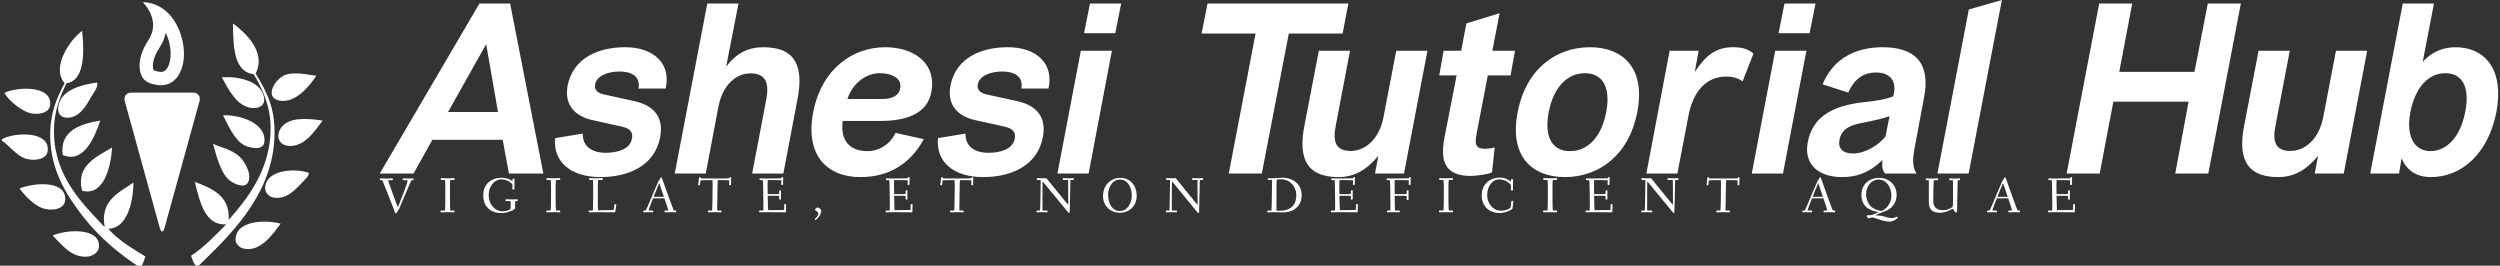 <svg data-v-423bf9ae="" xmlns="http://www.w3.org/2000/svg" viewBox="0 0 847 90" class="iconLeftSlogan"><rect x="0" y="0" width="847" height="90" fill="#333333" stroke="none"/><!----><!----><!----><g data-v-423bf9ae="" id="166d38db-9f91-439d-a478-22ebcd9a5261" fill="white" transform="matrix(5.714,0,0,5.714,127.862,-1.2)"><path d="M6.05 0.42L0.14 10.50L2.14 10.50L3.26 8.50L7.43 8.50L7.80 10.50L9.84 10.50L7.87 0.42ZM6.45 2.83L7.15 6.85L4.19 6.85ZM10.54 8.40C10.40 9.77 11.44 10.71 13.22 10.71C14.97 10.71 16.45 9.98 16.76 8.37C17.05 6.92 16.09 6.41 15.30 6.22L13.43 5.81C13.05 5.73 12.84 5.52 12.91 5.21C13.01 4.69 13.68 4.45 14.36 4.45C15.01 4.45 15.62 4.70 15.48 5.46L17.09 5.46C17.43 4.02 16.42 3.01 14.69 3.01C13.09 3.01 11.61 3.65 11.28 5.28C11.06 6.48 11.77 7.10 12.70 7.32L14.55 7.73C14.97 7.84 15.18 8.04 15.09 8.44C14.97 9.10 14.15 9.27 13.54 9.27C12.63 9.27 12.15 8.81 12.18 8.13L10.54 8.40ZM19.47 10.50L20.22 6.54C20.47 5.24 21.27 4.56 22.12 4.56C23.02 4.56 23.24 5.12 23.06 6.09L22.22 10.50L24.07 10.50L24.92 6.03C25.24 4.30 24.91 3.01 22.89 3.01C21.98 3.01 21.29 3.36 20.68 4.16L21.41 0.42L19.56 0.42L17.63 10.50ZM32.40 8.46L30.72 8.09C30.41 8.75 29.78 9.17 29.05 9.17C28.07 9.17 27.43 8.61 27.59 7.38L29.82 7.38C31.47 7.38 32.83 6.90 32.89 5.28C32.96 3.84 31.71 3.01 30.11 3.01C28.21 3.01 26.35 4.26 25.84 6.86C25.34 9.46 26.71 10.71 28.63 10.71C30.32 10.71 31.58 9.95 32.40 8.46ZM29.78 4.55C30.41 4.55 31.01 4.79 31.01 5.29C31.01 5.82 30.60 6.08 29.96 6.08L27.87 6.08C28.20 5.07 29.04 4.55 29.78 4.55ZM33.24 8.40C33.10 9.77 34.13 10.71 35.91 10.71C37.66 10.71 39.14 9.98 39.45 8.37C39.75 6.92 38.78 6.41 38.00 6.22L36.12 5.81C35.74 5.73 35.53 5.52 35.60 5.21C35.70 4.69 36.37 4.45 37.06 4.45C37.70 4.45 38.32 4.70 38.18 5.46L39.79 5.46C40.12 4.02 39.12 3.01 37.38 3.01C35.78 3.01 34.30 3.65 33.98 5.28C33.75 6.48 34.47 7.10 35.39 7.32L37.24 7.73C37.66 7.84 37.87 8.04 37.79 8.44C37.66 9.10 36.85 9.27 36.23 9.27C35.32 9.27 34.85 8.81 34.87 8.13L33.24 8.40ZM43.75 2.18L44.10 0.42L42.25 0.42L41.90 2.18ZM42.17 10.50L43.55 3.22L41.71 3.22L40.32 10.50ZM52.44 10.50L54.04 2.20L57.23 2.20L57.57 0.42L49.22 0.42L48.87 2.20L52.07 2.20L50.48 10.50ZM60.41 3.22L59.65 7.18C59.39 8.48 58.56 9.16 57.71 9.16C56.81 9.16 56.63 8.60 56.83 7.63L57.67 3.22L55.82 3.22L54.96 7.69C54.63 9.42 54.96 10.71 56.98 10.71C57.89 10.71 58.63 10.32 59.35 9.45L59.15 10.50L60.87 10.50L62.26 3.22ZM66.25 8.95C66.00 9.02 65.79 9.03 65.65 9.03C64.99 9.03 65.09 8.58 65.21 7.95L65.84 4.68L67.19 4.68L67.45 3.22L66.11 3.22L66.54 0.99L64.57 1.60L64.26 3.22L63.22 3.22L62.96 4.68L63.99 4.68L63.27 8.37C63.00 9.80 63.31 10.64 64.83 10.64C65.10 10.64 65.79 10.57 66.09 10.43ZM67.61 6.86C67.10 9.46 68.45 10.71 70.41 10.71C72.38 10.71 74.20 9.46 74.70 6.86C75.21 4.26 73.86 3.01 71.89 3.01C69.93 3.01 68.11 4.26 67.61 6.86ZM69.45 6.86C69.75 5.32 70.59 4.55 71.60 4.55C72.60 4.55 73.15 5.32 72.86 6.86C72.56 8.41 71.72 9.17 70.71 9.17C69.71 9.17 69.16 8.41 69.45 6.86ZM77.08 10.50L77.74 7.06C78.01 5.64 78.78 4.75 79.98 4.75C80.42 4.75 80.70 4.87 80.95 5.03L81.59 3.39C81.30 3.12 80.93 3.01 80.37 3.01C79.37 3.01 78.75 3.50 78.11 4.48L78.34 3.22L76.62 3.22L75.24 10.50ZM84.92 2.18L85.27 0.42L83.43 0.42L83.08 2.18ZM83.34 10.50L84.73 3.22L82.88 3.22L81.49 10.50ZM89.24 9.70C89.21 9.97 89.21 10.32 89.40 10.50L91.27 10.50C91.06 10.23 90.99 9.76 91.14 9.02L91.70 6.02C92.12 3.89 91.13 3.01 89.24 3.01C87.86 3.01 86.38 3.53 85.69 5.21L87.21 5.70C87.50 5.04 87.99 4.51 88.84 4.51C89.74 4.51 90.05 5.04 89.92 5.73L89.88 5.92C89.49 6.09 88.90 6.19 88.12 6.27C86.37 6.47 85.11 7.07 84.81 8.64C84.55 10.02 85.53 10.71 86.84 10.71C87.71 10.71 88.45 10.46 89.24 9.70ZM89.42 8.30C89.04 8.79 88.24 9.31 87.50 9.31C86.88 9.31 86.60 9.02 86.69 8.51C86.81 7.81 87.42 7.60 88.12 7.48C88.84 7.34 89.35 7.21 89.66 7.10ZM94.35 10.50L96.32 0.21L94.36 0.77L92.50 10.50ZM102.12 10.50L102.93 6.24L107.39 6.24L106.60 10.50L108.56 10.50L110.49 0.42L108.53 0.42L107.74 4.47L103.28 4.47L104.05 0.42L102.09 0.42L100.16 10.50ZM116.13 3.22L115.37 7.18C115.11 8.48 114.28 9.16 113.43 9.16C112.53 9.16 112.35 8.60 112.55 7.63L113.39 3.22L111.54 3.22L110.68 7.69C110.35 9.42 110.68 10.71 112.70 10.71C113.61 10.71 114.35 10.32 115.07 9.45L114.87 10.50L116.59 10.50L117.98 3.22ZM120.09 0.42L118.16 10.50L119.87 10.50L120.02 9.60C120.32 10.30 120.89 10.71 121.76 10.71C123.58 10.71 125.16 9.32 125.64 6.86C126.11 4.40 125.02 3.01 123.20 3.01C122.53 3.01 121.81 3.26 121.27 3.89L121.94 0.42ZM120.54 6.86C120.85 5.31 121.66 4.55 122.61 4.55C123.58 4.55 124.10 5.31 123.79 6.86C123.49 8.41 122.64 9.17 121.73 9.17C120.86 9.17 120.25 8.41 120.54 6.86Z"></path></g><!----><g data-v-423bf9ae="" id="be99d3c2-5f87-495d-84be-4f4f0a6ed0f6" transform="matrix(1.207,0,0,1.207,-5.368,-14.64)" stroke="none" fill="white"><path d="M76.196 32.766c2.966 4.912 5.76 9.688 5.269 18.447-.926 16.549-13.371 27.776-21.619 35.844-.926-.646-1.356-1.868-1.761-3.143 3.706-2.429 6.729-5.674 9.846-8.8-5.886.37-7.414-6.251-8.791-11.95 4.512 1.825 9.927 3.668 9.488 10.693 4.796-5.416 11.739-13.802 11.782-25.583.026-6.253-2.242-11.141-4.739-15.3-5.373-.657-5.82-7.176-5.812-14.26 3.245 2.422 9.488 7.924 6.337 14.052m6.5 7.549c4.628 1.074 8.727-4.206 10.547-6.92-2.526-.265-5.962-1.251-8.79-.213-2.652.977-5.936 6.16-1.757 7.133m-7.731 2.095c2.402.295 4.192-.84 3.509-3.354-1.142-4.236-7.065-5.527-11.774-5.241 1.828 3.263 4.123 8.086 8.265 8.595m-54.149-.425c-.37 2.297 1.016 3.42 3.168 3.145 2.932-.364 4.663-3.315 5.98-5.655.844-1.511 2.144-2.951 1.752-4.195-4.093.618-10.112 1.899-10.9 6.705m-8.609 1.68c2.221.865 6.109.506 6.333-2.095.478-5.719-9.656-5.017-12.833-3.358.86 1.67 3.822 4.409 6.5 5.453m66.447 8.388c.628-5.438-7.026-7.79-11.603-7.549 1.369 2.632 2.889 6.197 5.278 7.969 1.714 1.271 6.027 2.129 6.325-.42m5.622-5.033c-2.66 2.167-2.213 5.958 1.407 6.079 4.465.146 7.241-4.391 9.316-7.125-3.099-.452-8.122-1.074-10.723 1.046m-62.224 8.597c5.734 2.535 8.868-4.613 10.547-9.643-5.29.867-11.498 2.725-10.547 9.643m-4.219-1.054c.753-5.855-9.617-5.291-12.833-3.35v.42c2.041 1.257 3.991 4.191 6.677 5.03 2.492.775 5.855.19 6.156-2.1m46.408-2.09c.985 3.476 2.07 7.928 4.387 10.063 1.093.99 4.163 2.574 5.277 1.042 1.645-2.247-.977-6.397-2.281-7.542-2.402-2.117-5.437-2.558-7.383-3.563M27.498 65.678c6.01 1.55 8.011-6.362 8.438-12.159-3.892 2.404-10.345 4.901-8.438 12.159m52.034-2.936c-1.382 2.17-.418 4.399 1.58 4.821 3.495.731 6.151-2.084 7.736-3.771.977-1.041 2.406-2.299 2.285-3.151-3.68-1.257-9.741-.818-11.601 2.101m-56.778 4.821c-.538-5.046-9.376-3.969-12.829-2.514 1.063 1.463 3.47 4.158 5.794 5.243 2.76 1.292 7.414.879 7.035-2.729m47.81 11.951c.026 1.068 1.215 2.102 1.938 2.308 4.951 1.412 8.58-4.038 10.724-6.922-4.434-1.163-12.769-.871-12.662 4.614m-51.332-1.257c2.359 2.247 5.321 6.526 10.026 5.863 1.128-.154 2.901-1.05 2.987-2.721.294-5.69-9.771-4.717-13.013-3.142m15.649-1.894c5.054-.13 6.931-6.957 7.034-12.993-3.728 2.644-9.505 4.985-8.084 12.373-.177 0-.207-.181-.353-.216-5.73-6.139-13.711-13.707-13.888-26.202-.077-5.652 1.61-9.886 3.513-13.834 5.032-.654 5.084-8.474 4.396-14.673-3.186 2.224-8.83 10.108-4.917 14.673-2.187 4.096-4.073 8.38-4.042 14.674.026 9.692 4.637 16.83 9.135 22.642 4.749 6.131 10.59 10.849 16.174 14.465.68-.801 1.021-1.997 1.408-3.151-3.652-2.213-7.926-4.805-10.376-7.758m14.417-.241c.366 1.325.964 1.325 1.33 0l9.829-35.598c.361-1.324-.461-2.409-1.834-2.409H41.304c-1.377 0-2.2 1.085-1.833 2.409l9.827 35.598zm6.518-46.104c-1.516 7.013-6.923 5.993-6.923 5.993s-2.617-.172-3.96-1.516-2.549-5.441 1.171-11.089c3.719-5.648-1.584-10.676-1.584-10.676 9.135.298 12.622 11.149 11.296 17.288zm-4.839-8.697c-.271 1.352-.818 2.747-1.739 4.146-2.462 3.732-1.877 6.038-1.683 6.348.232.183 1.033.409 1.92.493l.142.004c.469 0 1.869-.011 2.536-3.086.443-2.05.124-5.205-1.176-7.905z"></path></g><!----><g data-v-423bf9ae="" id="ab14b443-e913-4270-a00c-d5847a4049fb" fill="white" transform="matrix(1.22,0,0,1.22,128.54,56.463)"><path d="M0.10 3.51C0.10 3.75 0.20 3.77 0.36 3.77L0.80 3.77C0.88 3.77 3.67 10.99 3.71 11.07C4.20 12.18 4.30 12.99 4.51 12.99C4.77 12.99 4.83 12.67 5.11 12.26C5.26 12.04 5.35 12.01 5.50 11.66L8.74 4.06C8.85 3.81 8.83 3.77 9.20 3.77C9.42 3.77 9.49 3.75 9.49 3.56C9.49 3.32 9.45 3.26 9.25 3.26C9.11 3.26 8.58 3.30 8.16 3.30C7.74 3.30 6.92 3.26 6.69 3.26C6.50 3.26 6.44 3.29 6.44 3.51C6.44 3.75 6.57 3.77 6.73 3.77L7.73 3.77C7.80 3.77 7.81 3.81 7.81 3.95C7.81 4.63 6.13 8.72 5.40 10.63C5.26 10.99 5.18 11.17 5.14 11.17C5.10 11.17 5.00 10.98 4.86 10.60C4.28 9.10 3.15 6.01 2.63 4.49C2.55 4.27 2.46 3.93 2.46 3.79L2.46 3.77L3.44 3.77C3.67 3.77 3.74 3.75 3.74 3.56C3.74 3.32 3.70 3.26 3.50 3.26C3.18 3.26 2.10 3.30 1.68 3.30C1.26 3.30 0.55 3.26 0.36 3.26C0.18 3.26 0.10 3.28 0.10 3.51ZM16.97 12.39C16.97 12.63 17.01 12.68 17.21 12.68C17.53 12.68 18.28 12.64 19.00 12.64C19.66 12.64 20.45 12.68 20.68 12.68C20.85 12.68 20.87 12.61 20.87 12.40C20.87 12.24 20.85 12.18 20.68 12.18L19.71 12.18C19.61 12.18 19.59 9.55 19.59 7.76L19.59 5.87C19.59 5.14 19.61 3.70 19.71 3.70L20.62 3.70C20.85 3.70 20.87 3.68 20.87 3.49C20.87 3.25 20.85 3.19 20.68 3.19C20.36 3.19 19.68 3.23 19.03 3.23C18.21 3.23 17.50 3.19 17.28 3.19C17.09 3.19 17.02 3.21 17.02 3.44C17.02 3.68 17.11 3.70 17.28 3.70L18.20 3.70C18.24 3.70 18.31 4.79 18.31 5.71L18.31 7.08C18.31 8.92 18.30 12.18 18.19 12.18L17.26 12.18C17.04 12.18 16.97 12.19 16.97 12.39ZM28.84 7.91C28.84 11.40 31.21 12.89 33.80 12.89C35.69 12.89 37.69 11.89 37.69 11.58C37.69 11.12 37.70 10.68 37.70 10.33C37.70 9.81 37.72 9.56 37.84 9.56L38.28 9.56C38.42 9.56 38.43 9.39 38.43 9.30C38.43 9.18 38.42 9.06 38.28 9.06C38.05 9.06 37.69 9.10 37.02 9.10C36.57 9.10 35.83 9.07 35.14 9.06C35 9.06 35 9.24 35 9.35C35 9.45 35.03 9.56 35.15 9.56L36.37 9.56C36.41 9.56 36.47 9.87 36.47 10.33C36.47 10.82 36.46 11.41 36.43 11.65C36.41 11.76 35.77 12.39 34.19 12.39C31.95 12.39 30.35 10.29 30.35 7.94C30.35 5.42 31.91 3.54 33.91 3.54C35.80 3.54 36.97 4.87 36.97 5.03C36.97 5.15 36.92 6.12 36.92 6.17C36.92 6.31 36.96 6.36 37.23 6.36C37.42 6.36 37.49 6.33 37.49 6.15C37.49 5.43 37.53 3.75 37.53 3.56C37.53 3.36 37.44 3.33 37.23 3.33C37.00 3.33 36.97 3.39 36.97 3.56L36.97 3.91C36.97 3.99 36.93 4.02 36.81 3.92C36.53 3.72 35.53 3.08 33.96 3.08C31.12 3.08 28.84 4.79 28.84 7.91ZM46.33 12.39C46.33 12.63 46.37 12.68 46.56 12.68C46.89 12.68 47.64 12.64 48.36 12.64C49.01 12.64 49.81 12.68 50.04 12.68C50.20 12.68 50.23 12.61 50.23 12.40C50.23 12.24 50.20 12.18 50.04 12.18L49.07 12.18C48.97 12.18 48.94 9.55 48.94 7.76L48.94 5.87C48.94 5.14 48.97 3.70 49.07 3.70L49.98 3.70C50.20 3.70 50.23 3.68 50.23 3.49C50.23 3.25 50.20 3.19 50.04 3.19C49.71 3.19 49.04 3.23 48.38 3.23C47.57 3.23 46.86 3.19 46.63 3.19C46.45 3.19 46.38 3.21 46.38 3.44C46.38 3.68 46.47 3.70 46.63 3.70L47.56 3.70C47.60 3.70 47.67 4.79 47.67 5.71L47.67 7.08C47.67 8.92 47.66 12.18 47.54 12.18L46.62 12.18C46.40 12.18 46.33 12.19 46.33 12.39ZM58.13 12.39C58.13 12.63 58.16 12.68 58.35 12.68C58.67 12.68 59.64 12.64 60.06 12.64C60.48 12.64 64.83 12.68 65.16 12.68C65.42 12.68 65.49 12.66 65.51 12.49C65.56 12.08 65.80 10.72 65.80 10.60C65.80 10.47 65.65 10.44 65.48 10.43C65.38 10.42 65.30 10.46 65.28 10.56L65.11 11.76C65.07 12.05 65.06 12.03 64.83 12.04C64.68 12.05 62.17 12.12 60.75 12.12C60.70 12.12 60.66 11.38 60.66 10.54L60.66 6.66C60.66 5.40 60.68 3.70 60.77 3.70L61.75 3.70C61.99 3.70 62.02 3.63 62.02 3.44C62.02 3.23 62.01 3.19 61.77 3.19C61.45 3.19 60.51 3.23 60.09 3.23C59.67 3.23 58.73 3.19 58.51 3.19C58.28 3.19 58.23 3.22 58.23 3.44C58.23 3.65 58.27 3.70 58.46 3.70L59.29 3.70C59.33 3.70 59.36 4.23 59.36 4.90L59.36 8.13C59.36 10.07 59.33 12.18 59.25 12.18L58.41 12.18C58.18 12.18 58.13 12.21 58.13 12.39ZM73.28 12.39C73.28 12.63 73.28 12.68 73.47 12.68C73.64 12.68 73.96 12.64 74.54 12.64C75.15 12.64 75.70 12.68 75.85 12.68C76.02 12.68 76.02 12.61 76.02 12.40C76.02 12.24 76.02 12.18 75.85 12.18L74.77 12.18C74.77 12.18 74.76 12.18 74.76 12.17C74.77 11.87 75.54 9.90 75.89 9.02C75.96 8.83 75.98 8.79 76.19 8.79L79.02 8.79C79.16 8.79 79.16 8.81 79.23 9.03C79.49 9.77 80.21 11.89 80.21 12.17C80.21 12.18 80.19 12.18 80.19 12.18L79.42 12.18C79.20 12.18 79.18 12.19 79.18 12.39C79.18 12.63 79.20 12.68 79.37 12.68C79.69 12.68 80.56 12.64 80.98 12.64C81.40 12.64 82.07 12.68 82.28 12.68C82.42 12.68 82.43 12.61 82.43 12.40C82.43 12.24 82.42 12.18 82.28 12.18L81.79 12.18C81.69 12.18 80.67 9.34 80.11 7.78L78.43 3.07C78.41 3.00 78.34 2.94 78.26 2.94C78.13 2.94 78.04 3.16 77.95 3.35C77.80 3.71 77.56 3.84 77.45 4.13L75.96 7.57C75.78 8.01 74.07 12.18 73.95 12.18L73.53 12.18C73.30 12.18 73.28 12.19 73.28 12.39ZM76.17 8.33C76.17 8.30 76.20 8.23 76.24 8.13L77.62 4.77C77.66 4.66 77.69 4.61 77.71 4.61C77.73 4.61 77.74 4.63 77.78 4.77L78.95 8.18C78.97 8.25 78.99 8.29 78.99 8.32C78.99 8.36 78.96 8.37 78.86 8.37L76.36 8.37C76.17 8.37 76.17 8.34 76.17 8.33ZM88.52 5.01C88.52 5.17 88.70 5.17 88.83 5.17C88.98 5.17 89.03 5.15 89.04 4.97L89.15 3.89C89.17 3.81 89.71 3.75 90.47 3.75L92.46 3.75C92.51 3.75 92.54 4.35 92.54 4.97C92.54 6.43 92.48 12.18 92.36 12.18L91.49 12.18C91.27 12.18 91.22 12.19 91.22 12.39C91.22 12.63 91.24 12.68 91.43 12.68C91.76 12.68 92.74 12.64 93.16 12.64C93.58 12.64 94.51 12.68 94.84 12.68C95.00 12.68 95.03 12.61 95.03 12.40C95.03 12.24 95.00 12.18 94.84 12.18L93.84 12.18C93.81 12.18 93.81 11.76 93.81 11.31C93.81 9.56 93.90 5.96 93.90 5.92C93.91 5.18 93.91 3.75 94.01 3.75L95.62 3.75C96.33 3.75 97.16 3.78 97.16 3.85C97.16 3.99 97.12 4.90 97.12 4.97C97.12 5.12 97.19 5.17 97.37 5.17C97.57 5.17 97.64 5.17 97.64 5.03C97.64 3.93 97.69 3.40 97.69 3.14C97.69 2.94 97.61 2.94 97.41 2.94C97.26 2.94 97.20 2.98 97.19 3.16C97.19 3.23 96.54 3.28 95.70 3.28L90.71 3.28C90.05 3.28 89.24 3.28 89.24 3.21L89.24 3.07C89.24 2.94 89.11 2.94 89.01 2.94C88.79 2.94 88.76 3.00 88.75 3.19C88.69 3.89 88.52 4.97 88.52 5.01ZM105.45 12.39C105.45 12.63 105.48 12.68 105.67 12.68C105.99 12.68 106.96 12.64 107.38 12.64C107.80 12.64 112.31 12.68 112.63 12.68C112.76 12.68 112.91 12.66 112.91 12.49C112.91 12.07 112.95 11.23 112.95 10.53C112.95 10.39 112.80 10.39 112.67 10.39C112.56 10.39 112.43 10.39 112.43 10.51C112.42 11.06 112.42 11.41 112.39 11.76C112.36 12.01 112.36 12.04 112.27 12.04C112.11 12.04 109.48 12.08 107.98 12.08C107.91 12.08 107.87 10.11 107.83 8.26C107.83 8.06 107.87 8.09 108.01 8.09L110.29 8.09C110.99 8.09 111.02 8.20 111.02 8.30L111.02 9.00C111.02 9.14 111.20 9.14 111.31 9.14C111.41 9.14 111.54 9.13 111.54 9.02C111.54 8.83 111.51 8.33 111.51 7.83C111.51 7.32 111.54 6.83 111.54 6.71C111.54 6.59 111.40 6.58 111.30 6.58C111.19 6.58 111.02 6.59 111.02 6.72L111.02 7.45C111.02 7.62 110.57 7.63 110.29 7.63L107.95 7.63C107.84 7.63 107.83 7.63 107.83 7.45C107.81 6.75 107.80 6.06 107.80 5.46C107.80 5.12 107.80 3.71 107.88 3.71C109.12 3.71 111.62 3.75 111.62 3.81C111.62 3.99 111.58 4.83 111.58 4.89C111.58 5.04 111.65 5.10 111.83 5.10C112.03 5.10 112.10 5.08 112.10 4.94C112.10 3.85 112.15 3.36 112.15 3.09C112.15 2.91 112.07 2.90 111.87 2.90C111.68 2.90 111.68 2.95 111.65 3.11C111.64 3.25 111.71 3.25 110.80 3.25C110.18 3.25 108.04 3.29 107.27 3.29C106.78 3.29 105.84 3.25 105.74 3.25C105.62 3.25 105.56 3.30 105.56 3.49C105.56 3.72 105.63 3.74 105.80 3.74L106.46 3.74C106.51 3.74 106.58 4.79 106.58 5.71C106.58 5.80 106.64 8.27 106.64 9.83L106.64 11.17C106.64 11.84 106.61 12.18 106.58 12.18L105.73 12.18C105.50 12.18 105.45 12.21 105.45 12.39ZM120.92 14.55C120.92 14.64 120.99 14.83 121.11 14.83C121.28 14.83 122.72 13.45 122.72 12.25C122.72 11.86 121.94 11.33 121.69 11.33C121.59 11.33 120.97 11.66 120.97 11.93C120.97 12.21 121.90 12.45 121.90 13.08C121.90 13.78 120.92 14.42 120.92 14.55ZM140.56 12.39C140.56 12.63 140.59 12.68 140.78 12.68C141.11 12.68 142.07 12.64 142.49 12.64C142.91 12.64 147.42 12.68 147.74 12.68C147.87 12.68 148.02 12.66 148.02 12.49C148.02 12.07 148.06 11.23 148.06 10.53C148.06 10.39 147.91 10.39 147.78 10.39C147.67 10.39 147.55 10.39 147.55 10.51C147.53 11.06 147.53 11.41 147.50 11.76C147.48 12.01 147.48 12.04 147.38 12.04C147.22 12.04 144.59 12.08 143.09 12.08C143.02 12.08 142.98 10.11 142.94 8.26C142.94 8.06 142.98 8.09 143.12 8.09L145.40 8.09C146.10 8.09 146.13 8.20 146.13 8.30L146.13 9.00C146.13 9.14 146.31 9.14 146.43 9.14C146.52 9.14 146.65 9.13 146.65 9.02C146.65 8.83 146.62 8.33 146.62 7.83C146.62 7.32 146.65 6.83 146.65 6.71C146.65 6.59 146.51 6.58 146.41 6.58C146.30 6.58 146.13 6.59 146.13 6.72L146.13 7.45C146.13 7.62 145.68 7.63 145.40 7.63L143.07 7.63C142.95 7.63 142.94 7.63 142.94 7.45C142.93 6.75 142.91 6.06 142.91 5.46C142.91 5.12 142.91 3.71 143.00 3.71C144.23 3.71 146.73 3.75 146.73 3.81C146.73 3.99 146.69 4.83 146.69 4.89C146.69 5.04 146.76 5.10 146.94 5.10C147.14 5.10 147.21 5.08 147.21 4.94C147.21 3.85 147.27 3.36 147.27 3.09C147.27 2.91 147.18 2.90 146.99 2.90C146.79 2.90 146.79 2.95 146.76 3.11C146.75 3.25 146.82 3.25 145.91 3.25C145.29 3.25 143.15 3.29 142.38 3.29C141.89 3.29 140.95 3.25 140.85 3.25C140.73 3.25 140.67 3.30 140.67 3.49C140.67 3.72 140.74 3.74 140.91 3.74L141.57 3.74C141.62 3.74 141.69 4.79 141.69 5.71C141.69 5.80 141.75 8.27 141.75 9.83L141.75 11.17C141.75 11.84 141.72 12.18 141.69 12.18L140.84 12.18C140.62 12.18 140.56 12.21 140.56 12.39ZM155.76 5.01C155.76 5.17 155.95 5.17 156.07 5.17C156.23 5.17 156.27 5.15 156.28 4.97L156.39 3.89C156.41 3.81 156.95 3.75 157.71 3.75L159.70 3.75C159.75 3.75 159.78 4.35 159.78 4.97C159.78 6.43 159.73 12.18 159.60 12.18L158.73 12.18C158.51 12.18 158.47 12.19 158.47 12.39C158.47 12.63 158.48 12.68 158.68 12.68C159.00 12.68 159.98 12.64 160.40 12.64C160.82 12.64 161.76 12.68 162.08 12.68C162.25 12.68 162.27 12.61 162.27 12.40C162.27 12.24 162.25 12.18 162.08 12.18L161.08 12.18C161.06 12.18 161.06 11.76 161.06 11.31C161.06 9.56 161.14 5.96 161.14 5.92C161.15 5.18 161.15 3.75 161.25 3.75L162.86 3.75C163.58 3.75 164.40 3.78 164.40 3.85C164.40 3.99 164.36 4.90 164.36 4.97C164.36 5.12 164.43 5.17 164.61 5.17C164.81 5.17 164.88 5.17 164.88 5.03C164.88 3.93 164.93 3.40 164.93 3.14C164.93 2.94 164.85 2.94 164.65 2.94C164.50 2.94 164.44 2.98 164.43 3.16C164.43 3.23 163.79 3.28 162.95 3.28L157.95 3.28C157.29 3.28 156.48 3.28 156.48 3.21L156.48 3.07C156.48 2.94 156.35 2.94 156.25 2.94C156.03 2.94 156.00 3.00 155.99 3.19C155.93 3.89 155.76 4.97 155.76 5.01ZM182.49 12.39C182.49 12.63 182.50 12.68 182.70 12.68C182.88 12.68 183.26 12.64 183.88 12.64C184.51 12.64 185.07 12.68 185.39 12.68C185.56 12.68 185.56 12.61 185.56 12.40C185.56 12.24 185.56 12.18 185.39 12.18L184.18 12.18C184.14 12.18 184.13 11.54 184.13 10.79C184.13 9.46 184.14 7.48 184.14 5.99C184.14 5.25 184.14 4.84 184.16 4.28C184.16 4.02 184.23 4.14 184.35 4.28L191.24 12.66C191.32 12.75 191.41 12.89 191.52 12.89C191.63 12.89 191.70 12.77 191.70 12.54C191.70 12.39 191.87 6.65 191.88 4.48C191.88 4.06 191.91 3.70 191.94 3.70L192.57 3.70C192.79 3.70 192.85 3.68 192.85 3.49C192.85 3.25 192.85 3.19 192.65 3.19C192.46 3.19 192.02 3.23 191.46 3.23C190.85 3.23 190.05 3.19 189.95 3.19C189.78 3.19 189.78 3.26 189.78 3.47C189.78 3.64 189.78 3.70 189.95 3.70L191.25 3.70C191.27 3.70 191.27 4.33 191.27 4.44C191.27 5.85 191.30 8.33 191.30 9.70L191.30 10.29C191.30 10.57 191.28 10.65 191.06 10.37L185.37 3.39C185.26 3.25 185.23 3.19 185.07 3.19C184.98 3.19 184.60 3.23 184.30 3.23C184.00 3.23 182.92 3.19 182.73 3.19C182.56 3.19 182.53 3.26 182.53 3.47C182.53 3.64 182.56 3.70 182.73 3.70L183.64 3.70C183.64 4.17 183.60 8.53 183.53 10.79C183.50 11.69 183.51 12.18 183.40 12.18L182.76 12.18C182.53 12.18 182.49 12.19 182.49 12.39ZM200.96 8.15C200.96 11.17 203.29 12.80 205.55 12.80C208.33 12.80 210.31 10.89 210.31 8.06C210.31 5.33 208.56 3.11 205.76 3.11C203.15 3.11 200.96 5.10 200.96 8.15ZM202.36 7.77C202.36 5.64 203.64 3.58 205.62 3.58C207.86 3.58 208.94 5.81 208.94 7.94C208.94 10.08 207.83 12.32 205.56 12.32C203.57 12.32 202.36 10.28 202.36 7.77ZM218.41 12.39C218.41 12.63 218.43 12.68 218.62 12.68C218.81 12.68 219.18 12.64 219.80 12.64C220.43 12.64 220.99 12.68 221.31 12.68C221.48 12.68 221.48 12.61 221.48 12.40C221.48 12.24 221.48 12.18 221.31 12.18L220.11 12.18C220.07 12.18 220.05 11.54 220.05 10.79C220.05 9.46 220.07 7.48 220.07 5.99C220.07 5.25 220.07 4.84 220.08 4.28C220.08 4.02 220.15 4.14 220.28 4.28L227.16 12.66C227.25 12.75 227.33 12.89 227.44 12.89C227.56 12.89 227.63 12.77 227.63 12.54C227.63 12.39 227.79 6.65 227.81 4.48C227.81 4.06 227.84 3.70 227.86 3.70L228.49 3.70C228.72 3.70 228.77 3.68 228.77 3.49C228.77 3.25 228.77 3.19 228.58 3.19C228.38 3.19 227.95 3.23 227.39 3.23C226.77 3.23 225.97 3.19 225.88 3.19C225.71 3.19 225.71 3.26 225.71 3.47C225.71 3.64 225.71 3.70 225.88 3.70L227.18 3.70C227.19 3.70 227.19 4.33 227.19 4.44C227.19 5.85 227.22 8.33 227.22 9.70L227.22 10.29C227.22 10.57 227.21 10.65 226.98 10.37L221.30 3.39C221.19 3.25 221.16 3.19 220.99 3.19C220.91 3.19 220.53 3.23 220.22 3.23C219.93 3.23 218.85 3.19 218.65 3.19C218.48 3.19 218.46 3.26 218.46 3.47C218.46 3.64 218.48 3.70 218.65 3.70L219.56 3.70C219.56 4.17 219.52 8.53 219.45 10.79C219.42 11.69 219.44 12.18 219.32 12.18L218.68 12.18C218.46 12.18 218.41 12.19 218.41 12.39ZM246.54 12.46C246.54 12.63 246.55 12.70 246.74 12.70C246.89 12.70 248.12 12.64 248.51 12.64C249.37 12.64 250.25 12.70 251.10 12.70C253.72 12.70 256.12 11.07 256.12 7.91C256.12 4.89 253.78 3.07 250.74 3.07C250.18 3.07 248.92 3.23 247.88 3.23C247.41 3.23 246.95 3.22 246.89 3.22C246.71 3.22 246.69 3.32 246.69 3.49C246.69 3.68 246.76 3.70 246.89 3.70L247.86 3.67C247.88 3.67 247.88 4.20 247.88 4.72C247.88 5.91 247.80 12.21 247.72 12.21L246.82 12.21C246.64 12.21 246.54 12.22 246.54 12.46ZM249.12 11.40C249.12 9.46 249.12 7.52 249.13 5.60C249.13 5.03 249.17 3.61 249.21 3.60C249.51 3.53 250.10 3.51 250.45 3.51C253.01 3.51 254.62 5.75 254.62 7.73C254.62 8.95 254.58 12.25 249.90 12.25C249.63 12.25 249.23 12.25 249.13 12.21C249.12 12.19 249.12 11.79 249.12 11.40ZM264.22 12.39C264.22 12.63 264.25 12.68 264.45 12.68C264.77 12.68 265.73 12.64 266.15 12.64C266.57 12.64 271.08 12.68 271.40 12.68C271.53 12.68 271.68 12.66 271.68 12.49C271.68 12.07 271.73 11.23 271.73 10.53C271.73 10.39 271.57 10.39 271.45 10.39C271.33 10.39 271.21 10.39 271.21 10.51C271.19 11.06 271.19 11.41 271.17 11.76C271.14 12.01 271.14 12.04 271.04 12.04C270.89 12.04 268.25 12.08 266.76 12.08C266.69 12.08 266.64 10.11 266.60 8.26C266.60 8.06 266.64 8.09 266.78 8.09L269.07 8.09C269.77 8.09 269.79 8.20 269.79 8.30L269.79 9.00C269.79 9.14 269.98 9.14 270.09 9.14C270.19 9.14 270.31 9.13 270.31 9.02C270.31 8.83 270.28 8.33 270.28 7.83C270.28 7.32 270.31 6.83 270.31 6.71C270.31 6.59 270.17 6.58 270.07 6.58C269.96 6.58 269.79 6.59 269.79 6.72L269.79 7.45C269.79 7.62 269.35 7.63 269.07 7.63L266.73 7.63C266.62 7.63 266.60 7.63 266.60 7.45C266.59 6.75 266.57 6.06 266.57 5.46C266.57 5.12 266.57 3.71 266.66 3.71C267.89 3.71 270.40 3.75 270.40 3.81C270.40 3.99 270.35 4.83 270.35 4.89C270.35 5.04 270.42 5.10 270.61 5.10C270.80 5.10 270.87 5.08 270.87 4.94C270.87 3.85 270.93 3.36 270.93 3.09C270.93 2.91 270.84 2.90 270.65 2.90C270.45 2.90 270.45 2.95 270.42 3.11C270.41 3.25 270.48 3.25 269.57 3.25C268.95 3.25 266.81 3.29 266.04 3.29C265.55 3.29 264.61 3.25 264.52 3.25C264.39 3.25 264.33 3.30 264.33 3.49C264.33 3.72 264.40 3.74 264.57 3.74L265.23 3.74C265.29 3.74 265.36 4.79 265.36 5.71C265.36 5.80 265.41 8.27 265.41 9.83L265.41 11.17C265.41 11.84 265.38 12.18 265.36 12.18L264.50 12.18C264.28 12.18 264.22 12.21 264.22 12.39ZM279.69 3.49C279.69 3.72 279.80 3.74 279.97 3.74L280.59 3.74C280.64 3.74 280.71 4.79 280.71 5.71C280.71 5.80 280.77 8.27 280.77 9.83L280.77 11.17C280.77 11.84 280.76 12.18 280.70 12.18L280.11 12.18C279.89 12.18 279.82 12.19 279.82 12.39C279.82 12.63 279.83 12.68 280.03 12.68C280.24 12.68 281.08 12.64 281.50 12.64C281.92 12.64 282.86 12.68 283.18 12.68C283.35 12.68 283.37 12.61 283.37 12.40C283.37 12.24 283.35 12.18 283.18 12.18L282.04 12.18C281.99 12.18 282.00 10.16 281.96 8.33C281.96 8.08 281.95 8.09 282.14 8.09L284.56 8.09C285.26 8.09 285.29 8.19 285.29 8.30L285.29 9.16C285.29 9.28 285.47 9.28 285.59 9.28C285.68 9.28 285.81 9.28 285.81 9.17C285.81 8.99 285.78 8.33 285.78 7.83C285.78 7.32 285.81 6.82 285.81 6.69C285.81 6.58 285.70 6.58 285.57 6.58C285.40 6.58 285.29 6.58 285.29 6.71L285.29 7.45C285.29 7.62 284.84 7.63 284.56 7.63L282.14 7.63C281.93 7.63 281.96 7.66 281.96 7.45C281.95 7.13 281.93 6.15 281.93 5.26C281.93 4.52 281.95 3.71 282.02 3.71C283.42 3.71 285.60 3.75 285.89 3.79C285.89 3.96 285.85 4.82 285.85 4.89C285.85 5.04 285.92 5.10 286.10 5.10C286.30 5.10 286.37 5.08 286.37 4.94C286.37 3.85 286.43 3.36 286.43 3.09C286.43 2.93 286.34 2.90 286.15 2.90C286.02 2.90 285.95 2.90 285.92 3.11C285.91 3.25 285.98 3.25 285.03 3.25C284.42 3.25 282.14 3.29 281.40 3.29C280.91 3.29 279.97 3.25 279.87 3.25C279.75 3.25 279.69 3.30 279.69 3.49ZM294.25 12.39C294.25 12.63 294.29 12.68 294.49 12.68C294.81 12.68 295.57 12.64 296.28 12.64C296.94 12.64 297.74 12.68 297.96 12.68C298.13 12.68 298.16 12.61 298.16 12.40C298.16 12.24 298.13 12.18 297.96 12.18L297.00 12.18C296.90 12.18 296.87 9.55 296.87 7.76L296.87 5.87C296.87 5.14 296.90 3.70 297.00 3.70L297.91 3.70C298.13 3.70 298.16 3.68 298.16 3.49C298.16 3.25 298.13 3.19 297.96 3.19C297.64 3.19 296.97 3.23 296.31 3.23C295.50 3.23 294.78 3.19 294.56 3.19C294.38 3.19 294.31 3.21 294.31 3.44C294.31 3.68 294.39 3.70 294.56 3.70L295.48 3.70C295.53 3.70 295.60 4.79 295.60 5.71L295.60 7.08C295.60 8.92 295.58 12.18 295.47 12.18L294.55 12.18C294.32 12.18 294.25 12.19 294.25 12.39ZM306.12 7.91C306.12 11.31 308.49 12.87 311.08 12.87C312.86 12.87 314.64 11.90 314.68 11.59C314.85 10.29 314.90 9.70 314.90 9.66C314.90 9.56 314.86 9.52 314.69 9.51C314.64 9.51 314.58 9.49 314.54 9.49C314.43 9.49 314.37 9.53 314.34 9.70L314.16 11.33C314.15 11.45 313.04 12.24 311.47 12.24C309.34 12.24 307.64 10.29 307.64 7.94C307.64 5.42 309.06 3.54 311.07 3.54C312.91 3.54 314.26 5.01 314.26 5.17C314.26 5.29 314.20 6.40 314.20 6.45C314.20 6.59 314.24 6.64 314.51 6.64C314.71 6.64 314.78 6.62 314.78 6.44C314.78 5.73 314.83 3.92 314.83 3.67C314.83 3.47 314.72 3.44 314.51 3.44C314.29 3.44 314.26 3.50 314.26 3.67L314.26 4.05C314.26 4.16 314.22 4.16 314.09 4.06C313.81 3.86 312.83 3.04 311.16 3.04C308.32 3.04 306.12 4.96 306.12 7.91ZM323.15 12.39C323.15 12.63 323.19 12.68 323.39 12.68C323.71 12.68 324.46 12.64 325.18 12.64C325.84 12.64 326.63 12.68 326.86 12.68C327.03 12.68 327.05 12.61 327.05 12.40C327.05 12.24 327.03 12.18 326.86 12.18L325.89 12.18C325.79 12.18 325.77 9.55 325.77 7.76L325.77 5.87C325.77 5.14 325.79 3.70 325.89 3.70L326.80 3.70C327.03 3.70 327.05 3.68 327.05 3.49C327.05 3.25 327.03 3.19 326.86 3.19C326.54 3.19 325.86 3.23 325.21 3.23C324.39 3.23 323.68 3.19 323.46 3.19C323.27 3.19 323.20 3.21 323.20 3.44C323.20 3.68 323.29 3.70 323.46 3.70L324.38 3.70C324.42 3.70 324.49 4.79 324.49 5.71L324.49 7.08C324.49 8.92 324.48 12.18 324.37 12.18L323.44 12.18C323.22 12.18 323.15 12.19 323.15 12.39ZM334.95 12.39C334.95 12.63 334.98 12.68 335.17 12.68C335.50 12.68 336.46 12.64 336.88 12.64C337.30 12.64 341.81 12.68 342.13 12.68C342.26 12.68 342.41 12.66 342.41 12.49C342.41 12.07 342.45 11.23 342.45 10.53C342.45 10.39 342.30 10.39 342.17 10.39C342.06 10.39 341.94 10.39 341.94 10.51C341.92 11.06 341.92 11.41 341.89 11.76C341.87 12.01 341.87 12.04 341.77 12.04C341.61 12.04 338.98 12.08 337.48 12.08C337.41 12.08 337.37 10.11 337.33 8.26C337.33 8.06 337.37 8.09 337.51 8.09L339.79 8.09C340.49 8.09 340.52 8.20 340.52 8.30L340.52 9.00C340.52 9.14 340.70 9.14 340.82 9.14C340.91 9.14 341.04 9.13 341.04 9.02C341.04 8.83 341.01 8.33 341.01 7.83C341.01 7.32 341.04 6.83 341.04 6.71C341.04 6.59 340.90 6.58 340.80 6.58C340.69 6.58 340.52 6.59 340.52 6.72L340.52 7.45C340.52 7.62 340.07 7.63 339.79 7.63L337.46 7.63C337.34 7.63 337.33 7.63 337.33 7.45C337.32 6.75 337.30 6.06 337.30 5.46C337.30 5.12 337.30 3.71 337.39 3.71C338.62 3.71 341.12 3.75 341.12 3.81C341.12 3.99 341.08 4.83 341.08 4.89C341.08 5.04 341.15 5.10 341.33 5.10C341.53 5.10 341.60 5.08 341.60 4.94C341.60 3.85 341.66 3.36 341.66 3.09C341.66 2.91 341.57 2.90 341.38 2.90C341.18 2.90 341.18 2.95 341.15 3.11C341.14 3.25 341.21 3.25 340.30 3.25C339.68 3.25 337.54 3.29 336.77 3.29C336.28 3.29 335.34 3.25 335.24 3.25C335.12 3.25 335.06 3.30 335.06 3.49C335.06 3.72 335.13 3.74 335.30 3.74L335.96 3.74C336.01 3.74 336.08 4.79 336.08 5.71C336.08 5.80 336.14 8.27 336.14 9.83L336.14 11.17C336.14 11.84 336.11 12.18 336.08 12.18L335.23 12.18C335.01 12.18 334.95 12.21 334.95 12.39ZM350.42 12.39C350.42 12.63 350.43 12.68 350.63 12.68C350.81 12.68 351.19 12.64 351.81 12.64C352.44 12.64 353.00 12.68 353.32 12.68C353.49 12.68 353.49 12.61 353.49 12.40C353.49 12.24 353.49 12.18 353.32 12.18L352.11 12.18C352.07 12.18 352.06 11.54 352.06 10.79C352.06 9.46 352.07 7.48 352.07 5.99C352.07 5.25 352.07 4.84 352.09 4.28C352.09 4.02 352.16 4.14 352.28 4.28L359.17 12.66C359.25 12.75 359.34 12.89 359.45 12.89C359.56 12.89 359.63 12.77 359.63 12.54C359.63 12.39 359.80 6.65 359.81 4.48C359.81 4.06 359.84 3.70 359.87 3.70L360.50 3.70C360.72 3.70 360.78 3.68 360.78 3.49C360.78 3.25 360.78 3.19 360.58 3.19C360.39 3.19 359.95 3.23 359.39 3.23C358.78 3.23 357.98 3.19 357.88 3.19C357.71 3.19 357.71 3.26 357.71 3.47C357.71 3.64 357.71 3.70 357.88 3.70L359.18 3.70C359.20 3.70 359.20 4.33 359.20 4.44C359.20 5.85 359.23 8.33 359.23 9.70L359.23 10.29C359.23 10.57 359.21 10.65 358.99 10.37L353.30 3.39C353.19 3.25 353.16 3.19 353.00 3.19C352.91 3.19 352.53 3.23 352.23 3.23C351.93 3.23 350.85 3.19 350.66 3.19C350.49 3.19 350.46 3.26 350.46 3.47C350.46 3.64 350.49 3.70 350.66 3.70L351.57 3.70C351.57 4.17 351.53 8.53 351.46 10.79C351.43 11.69 351.44 12.18 351.33 12.18L350.69 12.18C350.46 12.18 350.42 12.19 350.42 12.39ZM368.55 5.01C368.55 5.17 368.73 5.17 368.86 5.17C369.01 5.17 369.05 5.15 369.07 4.97L369.18 3.89C369.19 3.81 369.74 3.75 370.50 3.75L372.48 3.75C372.54 3.75 372.57 4.35 372.57 4.97C372.57 6.43 372.51 12.18 372.39 12.18L371.52 12.18C371.29 12.18 371.25 12.19 371.25 12.39C371.25 12.63 371.27 12.68 371.46 12.68C371.78 12.68 372.76 12.64 373.18 12.64C373.60 12.64 374.54 12.68 374.86 12.68C375.03 12.68 375.06 12.61 375.06 12.40C375.06 12.24 375.03 12.18 374.86 12.18L373.87 12.18C373.84 12.18 373.84 11.76 373.84 11.31C373.84 9.56 373.93 5.96 373.93 5.92C373.94 5.18 373.94 3.75 374.04 3.75L375.65 3.75C376.36 3.75 377.19 3.78 377.19 3.85C377.19 3.99 377.15 4.90 377.15 4.97C377.15 5.12 377.22 5.17 377.40 5.17C377.59 5.17 377.66 5.17 377.66 5.03C377.66 3.93 377.72 3.40 377.72 3.14C377.72 2.94 377.64 2.94 377.44 2.94C377.29 2.94 377.23 2.98 377.22 3.16C377.22 3.23 376.57 3.28 375.73 3.28L370.73 3.28C370.08 3.28 369.26 3.28 369.26 3.21L369.26 3.07C369.26 2.94 369.14 2.94 369.04 2.94C368.82 2.94 368.79 3.00 368.77 3.19C368.72 3.89 368.55 4.97 368.55 5.01ZM395.14 12.39C395.14 12.63 395.14 12.68 395.33 12.68C395.50 12.68 395.82 12.64 396.40 12.64C397.01 12.64 397.56 12.68 397.71 12.68C397.88 12.68 397.88 12.61 397.88 12.40C397.88 12.24 397.88 12.18 397.71 12.18L396.63 12.18C396.63 12.18 396.62 12.18 396.62 12.17C396.63 11.87 397.40 9.90 397.75 9.02C397.82 8.83 397.84 8.79 398.05 8.79L400.88 8.79C401.02 8.79 401.02 8.81 401.09 9.03C401.35 9.77 402.07 11.89 402.07 12.17C402.07 12.18 402.05 12.18 402.05 12.18L401.28 12.18C401.06 12.18 401.04 12.19 401.04 12.39C401.04 12.63 401.06 12.68 401.23 12.68C401.55 12.68 402.42 12.64 402.84 12.64C403.26 12.64 403.93 12.68 404.14 12.68C404.28 12.68 404.29 12.61 404.29 12.40C404.29 12.24 404.28 12.18 404.14 12.18L403.65 12.18C403.55 12.18 402.53 9.34 401.97 7.78L400.29 3.07C400.27 3.00 400.20 2.94 400.12 2.94C399.99 2.94 399.90 3.16 399.81 3.35C399.66 3.71 399.42 3.84 399.31 4.13L397.82 7.57C397.64 8.01 395.93 12.18 395.81 12.18L395.39 12.18C395.16 12.18 395.14 12.19 395.14 12.39ZM398.03 8.33C398.03 8.30 398.06 8.23 398.10 8.13L399.48 4.77C399.52 4.66 399.55 4.61 399.57 4.61C399.59 4.61 399.60 4.63 399.64 4.77L400.81 8.18C400.83 8.25 400.85 8.29 400.85 8.32C400.85 8.36 400.82 8.37 400.72 8.37L398.22 8.37C398.03 8.37 398.03 8.34 398.03 8.33ZM411.56 7.84C411.56 10.93 413.74 12.25 416.21 12.59C416.32 12.60 416.36 12.60 416.36 12.61C416.36 12.63 416.35 12.64 416.26 12.68C415.83 12.89 414.88 13.30 414.53 13.40C414.23 13.47 413.98 13.48 413.74 13.48C413.64 13.48 413.53 13.47 413.43 13.47C413.20 13.47 413.04 13.51 413.04 13.72C413.04 13.90 413.36 14.35 413.59 14.35C413.73 14.35 414.19 14.10 414.53 14.10C415.25 14.10 417.48 15.26 419.41 15.26C420.45 15.26 421.65 14.38 421.65 14.14C421.65 14.06 421.47 13.86 421.41 13.86C421.29 13.86 420.87 14.29 419.92 14.29C419.31 14.29 418.36 13.93 417.41 13.72C416.84 13.59 416.01 13.57 415.56 13.54C415.32 13.52 415.45 13.48 415.56 13.43C416.18 13.15 417.56 12.54 417.90 12.45C419.92 11.87 421.34 10.11 421.34 7.84C421.34 5.10 419.26 3.11 416.46 3.11C413.87 3.11 411.56 4.79 411.56 7.84ZM412.86 7.62C412.86 5.49 414.34 3.58 416.32 3.58C418.57 3.58 419.89 5.82 419.89 7.95C419.89 11.06 417.45 12.31 417.05 12.31C416.74 12.31 414.82 11.80 414.04 10.91C413.34 10.11 412.86 8.89 412.86 7.62ZM429.45 3.51C429.45 3.75 429.53 3.77 429.70 3.77L430.23 3.77C430.29 3.77 430.29 4.12 430.29 4.55C430.29 5.66 430.28 8.96 430.28 9.42C430.28 11.13 430.53 12.80 433.38 12.80C434.46 12.80 435.62 12.38 436.28 12.00C436.53 11.86 436.83 11.72 436.91 11.72C437.18 11.72 437.44 12.74 437.78 12.74C438.10 12.74 438.12 12.35 438.12 12.25C438.12 11.96 438.17 10.08 438.21 8.16C438.27 6.12 438.26 3.77 438.37 3.77L438.69 3.77C438.91 3.77 438.98 3.75 438.98 3.56C438.98 3.32 438.94 3.26 438.75 3.26C438.61 3.26 438.07 3.30 437.65 3.30C437.23 3.30 436.44 3.26 436.21 3.26C436.03 3.26 435.93 3.28 435.93 3.51C435.93 3.75 436.04 3.77 436.21 3.77L436.91 3.77C436.98 3.77 437.00 4.30 437.00 4.87L437.00 9.14C437.00 11.19 437.00 11.12 436.66 11.34C436.27 11.61 435.46 12.08 434.28 12.08C432.31 12.08 431.51 11.17 431.51 9.41C431.51 8.82 431.58 3.77 431.69 3.77L432.60 3.77C432.82 3.77 432.87 3.75 432.87 3.56C432.87 3.32 432.85 3.26 432.66 3.26C432.33 3.26 431.45 3.30 431.03 3.30C430.61 3.30 429.93 3.26 429.70 3.26C429.52 3.26 429.45 3.28 429.45 3.51ZM446.46 12.39C446.46 12.63 446.46 12.68 446.66 12.68C446.82 12.68 447.15 12.64 447.72 12.64C448.34 12.64 448.88 12.68 449.04 12.68C449.20 12.68 449.20 12.61 449.20 12.40C449.20 12.24 449.20 12.18 449.04 12.18L447.96 12.18C447.96 12.18 447.94 12.18 447.94 12.17C447.96 11.87 448.73 9.90 449.08 9.02C449.15 8.83 449.16 8.79 449.37 8.79L452.20 8.79C452.34 8.79 452.34 8.81 452.41 9.03C452.68 9.77 453.39 11.89 453.39 12.17C453.39 12.18 453.38 12.18 453.38 12.18L452.61 12.18C452.38 12.18 452.37 12.19 452.37 12.39C452.37 12.63 452.38 12.68 452.55 12.68C452.87 12.68 453.74 12.64 454.16 12.64C454.58 12.64 455.25 12.68 455.46 12.68C455.60 12.68 455.62 12.61 455.62 12.40C455.62 12.24 455.60 12.18 455.46 12.18L454.97 12.18C454.87 12.18 453.85 9.34 453.29 7.78L451.61 3.07C451.60 3.00 451.53 2.94 451.44 2.94C451.32 2.94 451.22 3.16 451.14 3.35C450.98 3.71 450.74 3.84 450.63 4.13L449.15 7.57C448.97 8.01 447.26 12.18 447.13 12.18L446.71 12.18C446.49 12.18 446.46 12.19 446.46 12.39ZM449.36 8.33C449.36 8.30 449.39 8.23 449.43 8.13L450.80 4.77C450.84 4.66 450.87 4.61 450.90 4.61C450.91 4.61 450.93 4.63 450.97 4.77L452.13 8.18C452.16 8.25 452.17 8.29 452.17 8.32C452.17 8.36 452.14 8.37 452.05 8.37L449.54 8.37C449.36 8.37 449.36 8.34 449.36 8.33ZM463.37 12.39C463.37 12.63 463.40 12.68 463.60 12.68C463.92 12.68 464.88 12.64 465.30 12.64C465.72 12.64 470.23 12.68 470.55 12.68C470.68 12.68 470.83 12.66 470.83 12.49C470.83 12.07 470.88 11.23 470.88 10.53C470.88 10.39 470.72 10.39 470.60 10.39C470.48 10.39 470.36 10.39 470.36 10.51C470.34 11.06 470.34 11.41 470.32 11.76C470.29 12.01 470.29 12.04 470.19 12.04C470.04 12.04 467.40 12.08 465.91 12.08C465.84 12.08 465.79 10.11 465.75 8.26C465.75 8.06 465.79 8.09 465.93 8.09L468.22 8.09C468.92 8.09 468.94 8.20 468.94 8.30L468.94 9.00C468.94 9.14 469.13 9.14 469.24 9.14C469.34 9.14 469.46 9.13 469.46 9.02C469.46 8.83 469.43 8.33 469.43 7.83C469.43 7.32 469.46 6.83 469.46 6.71C469.46 6.59 469.32 6.58 469.22 6.58C469.11 6.58 468.94 6.59 468.94 6.72L468.94 7.45C468.94 7.62 468.50 7.63 468.22 7.63L465.88 7.63C465.77 7.63 465.75 7.63 465.75 7.45C465.74 6.75 465.72 6.06 465.72 5.46C465.72 5.12 465.72 3.71 465.81 3.71C467.04 3.71 469.55 3.75 469.55 3.81C469.55 3.99 469.50 4.83 469.50 4.89C469.50 5.04 469.57 5.10 469.76 5.10C469.95 5.10 470.02 5.08 470.02 4.94C470.02 3.85 470.08 3.36 470.08 3.09C470.08 2.91 469.99 2.90 469.80 2.90C469.60 2.90 469.60 2.95 469.57 3.11C469.56 3.25 469.63 3.25 468.72 3.25C468.10 3.25 465.96 3.29 465.19 3.29C464.70 3.29 463.76 3.25 463.67 3.25C463.54 3.25 463.48 3.30 463.48 3.49C463.48 3.72 463.55 3.74 463.72 3.74L464.38 3.74C464.44 3.74 464.51 4.79 464.51 5.71C464.51 5.80 464.56 8.27 464.56 9.83L464.56 11.17C464.56 11.84 464.53 12.18 464.51 12.18L463.65 12.18C463.43 12.18 463.37 12.21 463.37 12.39Z"></path></g></svg>